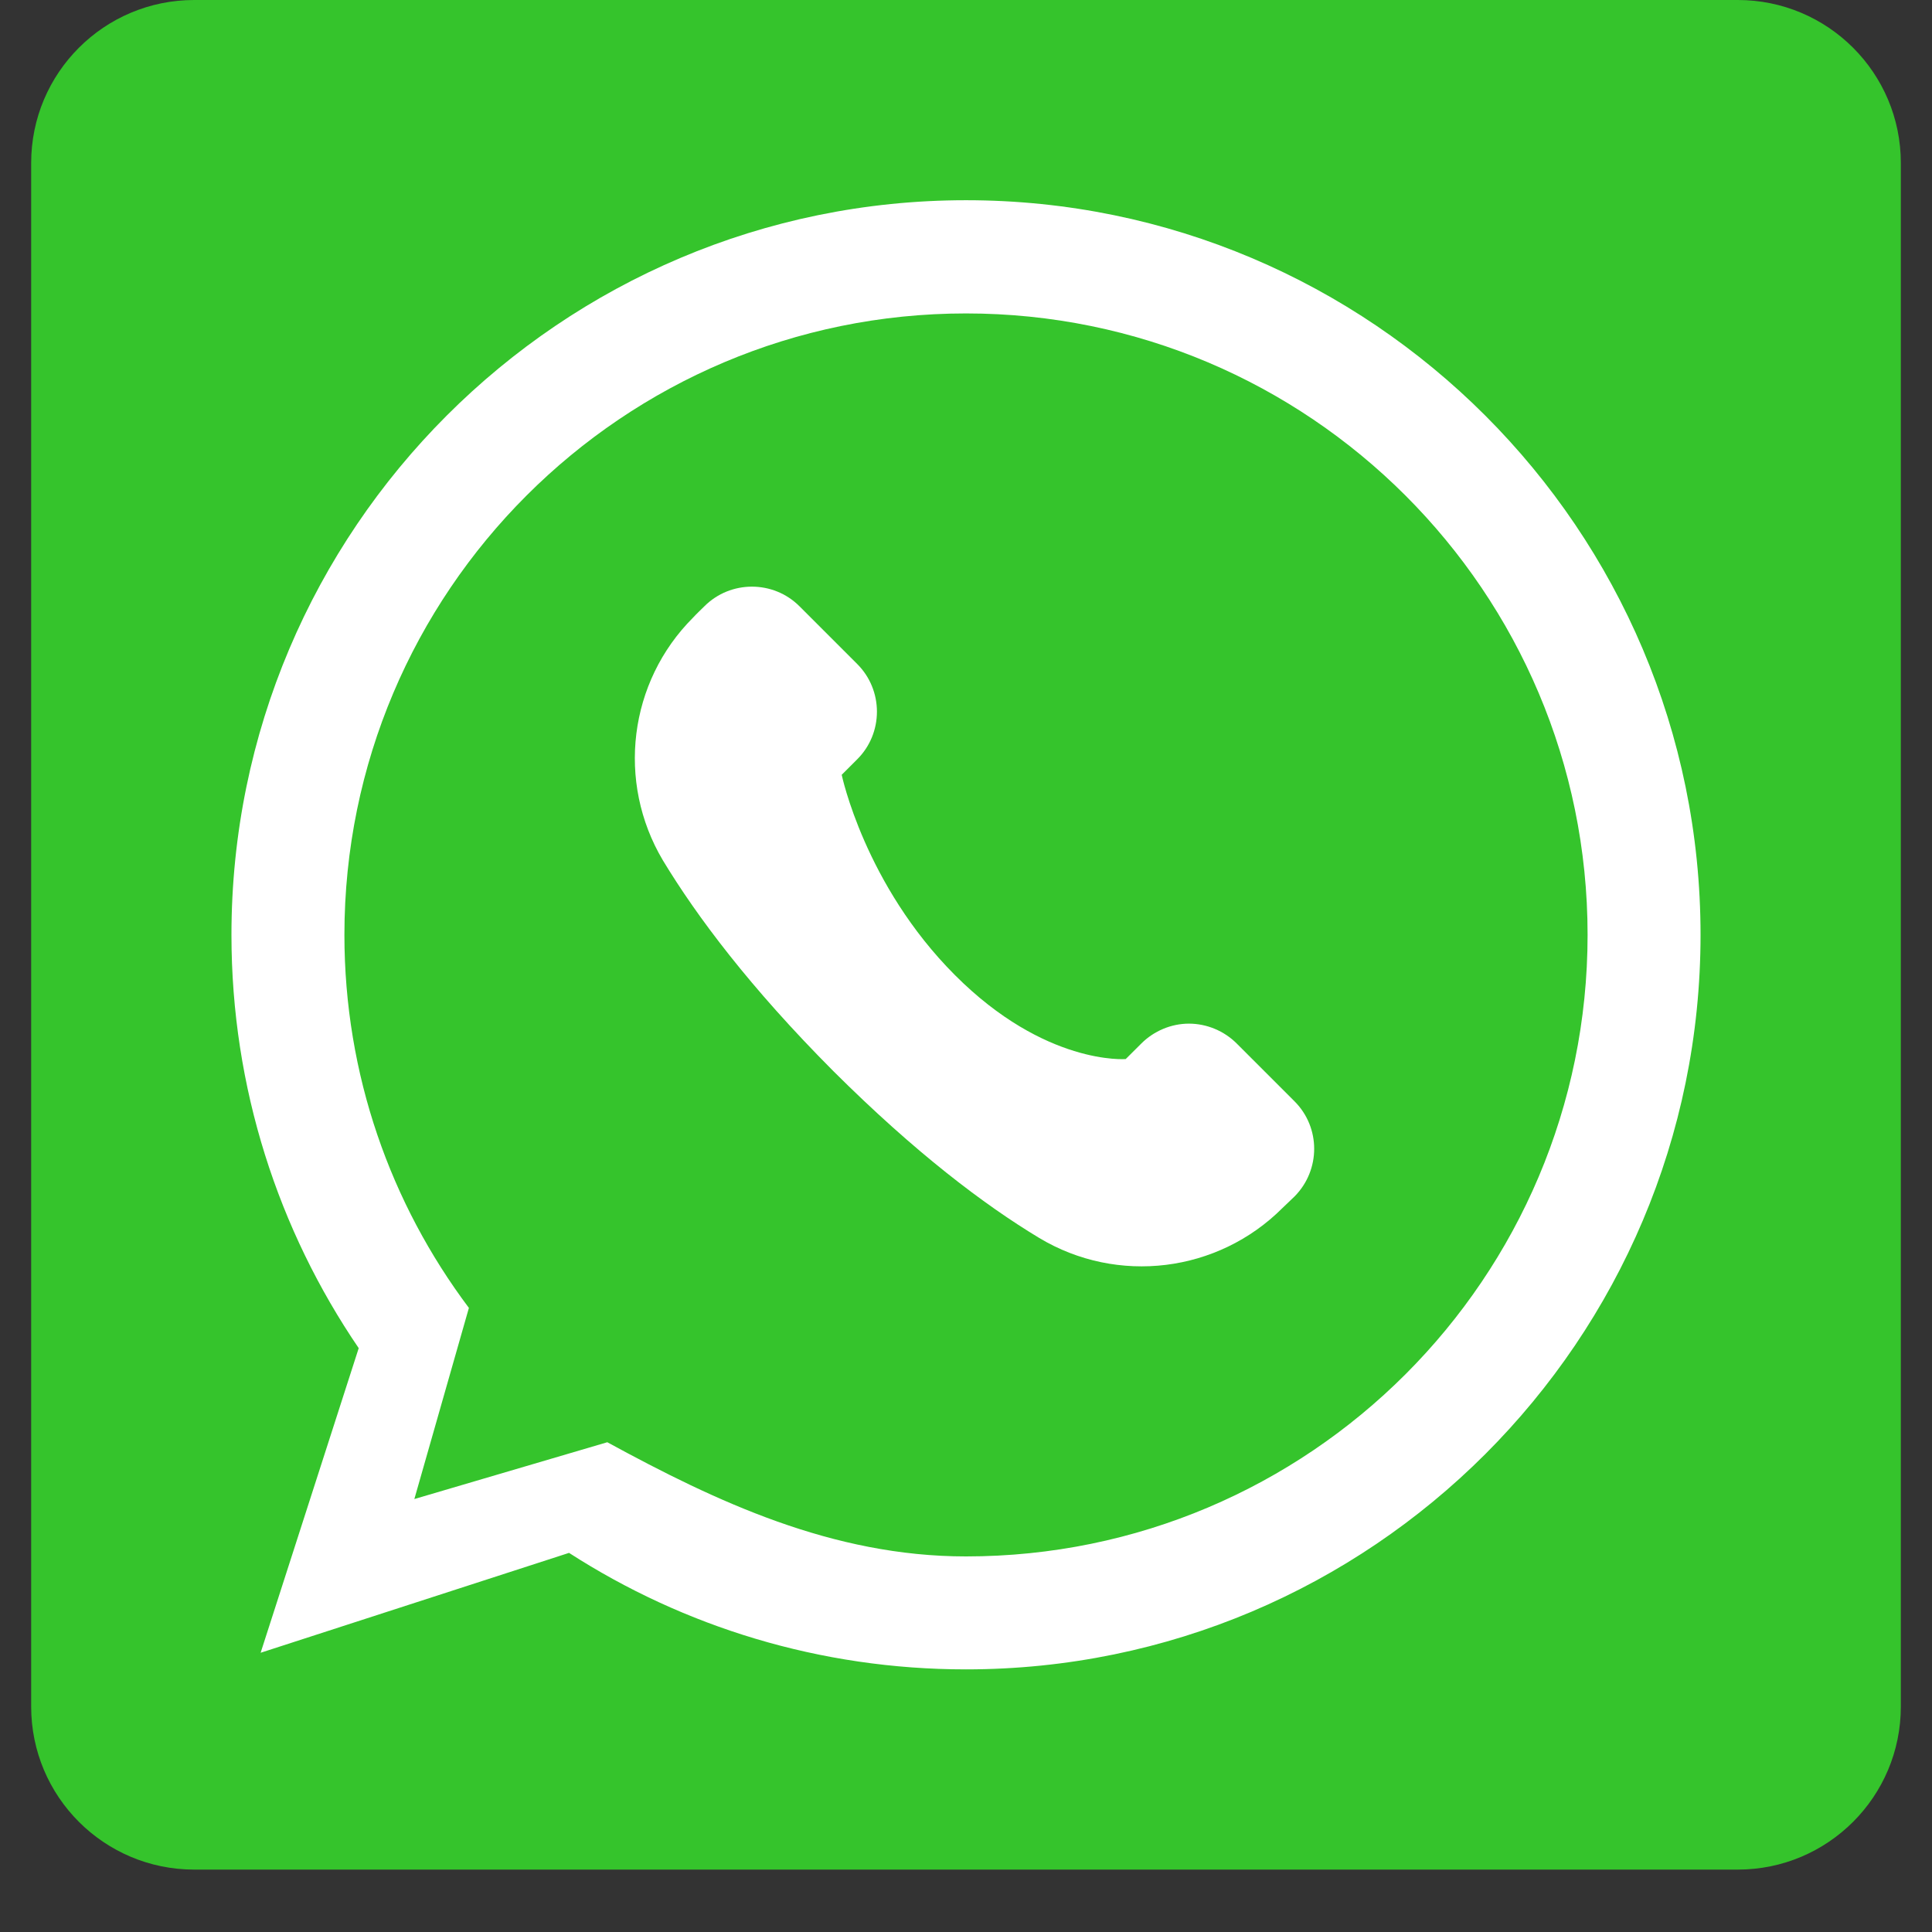 <svg xmlns="http://www.w3.org/2000/svg" xmlns:xlink="http://www.w3.org/1999/xlink" width="40" zoomAndPan="magnify" viewBox="0 0 30 30" height="40" preserveAspectRatio="xMidYMid meet" version="1.0"><rect x="0" y="0" width="30" height="30" fill="#333333" stroke="none"/><defs><clipPath id="62842e08ca"><path d="M 0.484 0 L 29.516 0 L 29.516 29.031 L 0.484 29.031 Z M 0.484 0 " clip-rule="nonzero"/></clipPath></defs><g clip-path="url(#62842e08ca)"><path fill="#35c42c" d="M 29.516 2.531 C 29.516 1.133 28.383 0 26.984 0 L 3.016 0 C 1.617 0 0.484 1.133 0.484 2.531 L 0.484 26.5 C 0.484 27.898 1.617 29.031 3.016 29.031 L 26.984 29.031 C 28.383 29.031 29.516 27.898 29.516 26.5 Z M 29.516 2.531 " fill-opacity="1" fill-rule="evenodd"/></g><path fill="#ffffff" d="M 6.434 23.277 L 7.281 20.309 C 6.066 18.691 5.348 16.688 5.348 14.516 C 5.348 9.191 9.672 4.867 15 4.867 C 20.328 4.867 24.652 9.191 24.652 14.516 C 24.652 19.844 20.328 24.168 15 24.168 C 12.926 24.168 11.121 23.316 9.43 22.395 Z M 5.57 20.934 L 4.047 25.664 L 8.836 24.113 C 10.613 25.258 12.73 25.922 15 25.922 C 21.293 25.922 26.406 20.812 26.406 14.516 C 26.406 8.223 21.293 3.109 15 3.109 C 8.707 3.109 3.594 8.223 3.594 14.516 C 3.594 16.895 4.324 19.105 5.57 20.934 Z M 5.57 20.934 " fill-opacity="1" fill-rule="evenodd"/><path fill="#ffffff" d="M 10.762 9.59 C 9.762 10.59 9.57 12.141 10.293 13.359 C 10.82 14.23 11.645 15.332 12.941 16.633 C 14.211 17.898 15.281 18.707 16.137 19.223 C 17.352 19.953 18.91 19.762 19.914 18.758 C 19.977 18.699 20.039 18.637 20.102 18.578 C 20.508 18.168 20.508 17.508 20.102 17.102 C 19.812 16.812 19.488 16.488 19.203 16.203 C 19.008 16.008 18.738 15.895 18.461 15.895 C 18.188 15.895 17.918 16.008 17.723 16.203 C 17.586 16.34 17.48 16.445 17.48 16.445 C 17.48 16.445 16.23 16.547 14.828 15.141 C 13.426 13.738 13.07 12.031 13.07 12.031 C 13.07 12.031 13.172 11.93 13.312 11.789 C 13.508 11.594 13.617 11.328 13.617 11.051 C 13.617 10.773 13.508 10.508 13.312 10.312 C 13.027 10.027 12.699 9.699 12.414 9.414 C 12.008 9.008 11.344 9.008 10.938 9.414 C 10.879 9.473 10.82 9.527 10.762 9.59 Z M 10.762 9.59 " fill-opacity="1" fill-rule="evenodd"/></svg>